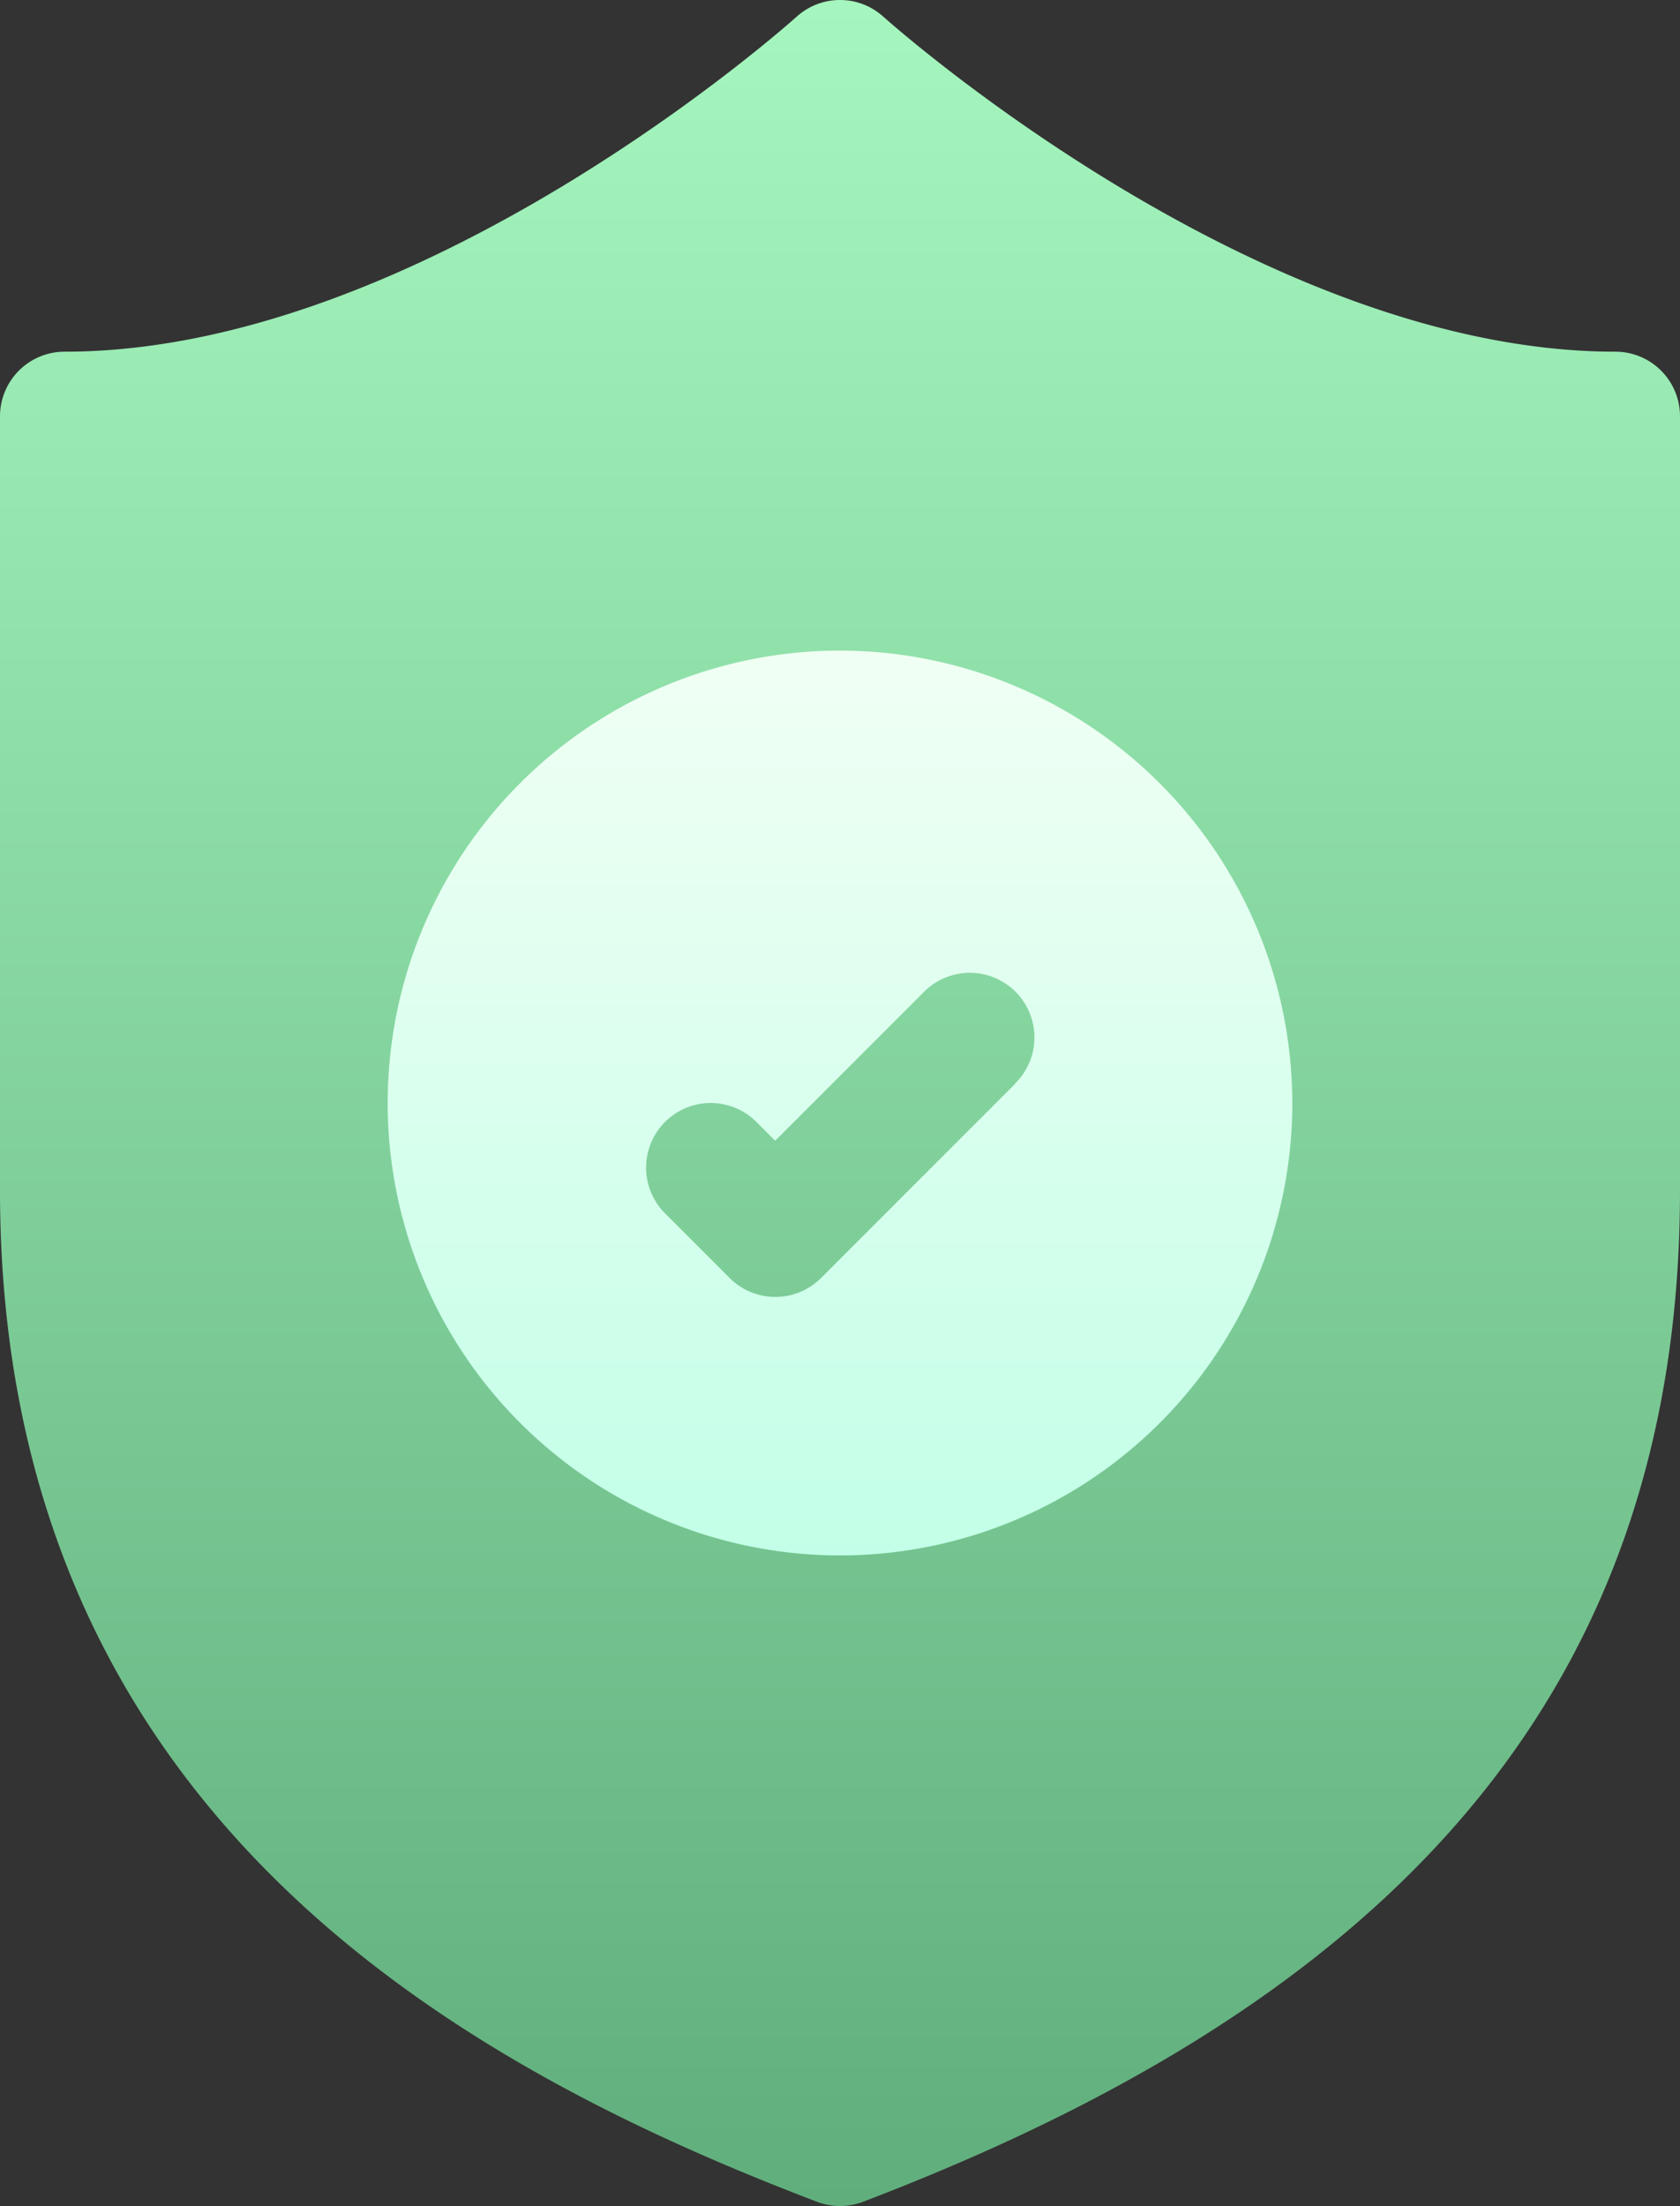 <svg id="insurance" xmlns="http://www.w3.org/2000/svg" xmlns:xlink="http://www.w3.org/1999/xlink" width="44.742" height="58.738" viewBox="0 0 44.742 58.738">
  <rect x="0" y="0" width="44.742" height="58.738" fill="#333333" stroke="none"/>
  <defs>
    <linearGradient id="linear-gradient" x1="0.5" y1="1" x2="0.5" gradientUnits="objectBoundingBox">
      <stop offset="0" stop-color="#60ae7c"/>
      <stop offset="1" stop-color="#a5f6be"/>
    </linearGradient>
    <linearGradient id="linear-gradient-2" x1="0.5" y1="1" x2="0.5" gradientUnits="objectBoundingBox">
      <stop offset="0" stop-color="#c3ffe8"/>
      <stop offset="0.997" stop-color="#f0fff4"/>
    </linearGradient>
  </defs>
  <g id="Group_3813" data-name="Group 3813" transform="translate(0 0)">
    <g id="Group_3812" data-name="Group 3812">
      <path id="Path_4244" data-name="Path 4244" d="M104.021,9.364C94.5,9.364,84.625.535,84.527.446a1.721,1.721,0,0,0-2.312,0c-.1.089-9.944,8.918-19.494,8.918A1.721,1.721,0,0,0,61,11.085V31.693c0,16.695,12.417,23.366,21.757,26.932a1.722,1.722,0,0,0,1.228,0c13.1-5,21.757-12.8,21.757-26.932V11.085A1.721,1.721,0,0,0,104.021,9.364Z" transform="translate(-61 0)" fill="url(#linear-gradient)"/>
    </g>
  </g>
  <g id="Group_3815" data-name="Group 3815" transform="translate(10.325 17.323)">
    <g id="Group_3814" data-name="Group 3814">
      <path id="Path_4245" data-name="Path 4245" d="M163.046,151a12.046,12.046,0,1,0,12.046,12.046A12.06,12.06,0,0,0,163.046,151Zm4.658,11.542-5.163,5.163a1.72,1.72,0,0,1-2.434,0l-1.721-1.721a1.721,1.721,0,0,1,2.434-2.434l.5.5,3.946-3.946a1.721,1.721,0,1,1,2.433,2.434Z" transform="translate(-151 -151)" fill="url(#linear-gradient-2)"/>
    </g>
  </g>
</svg>
